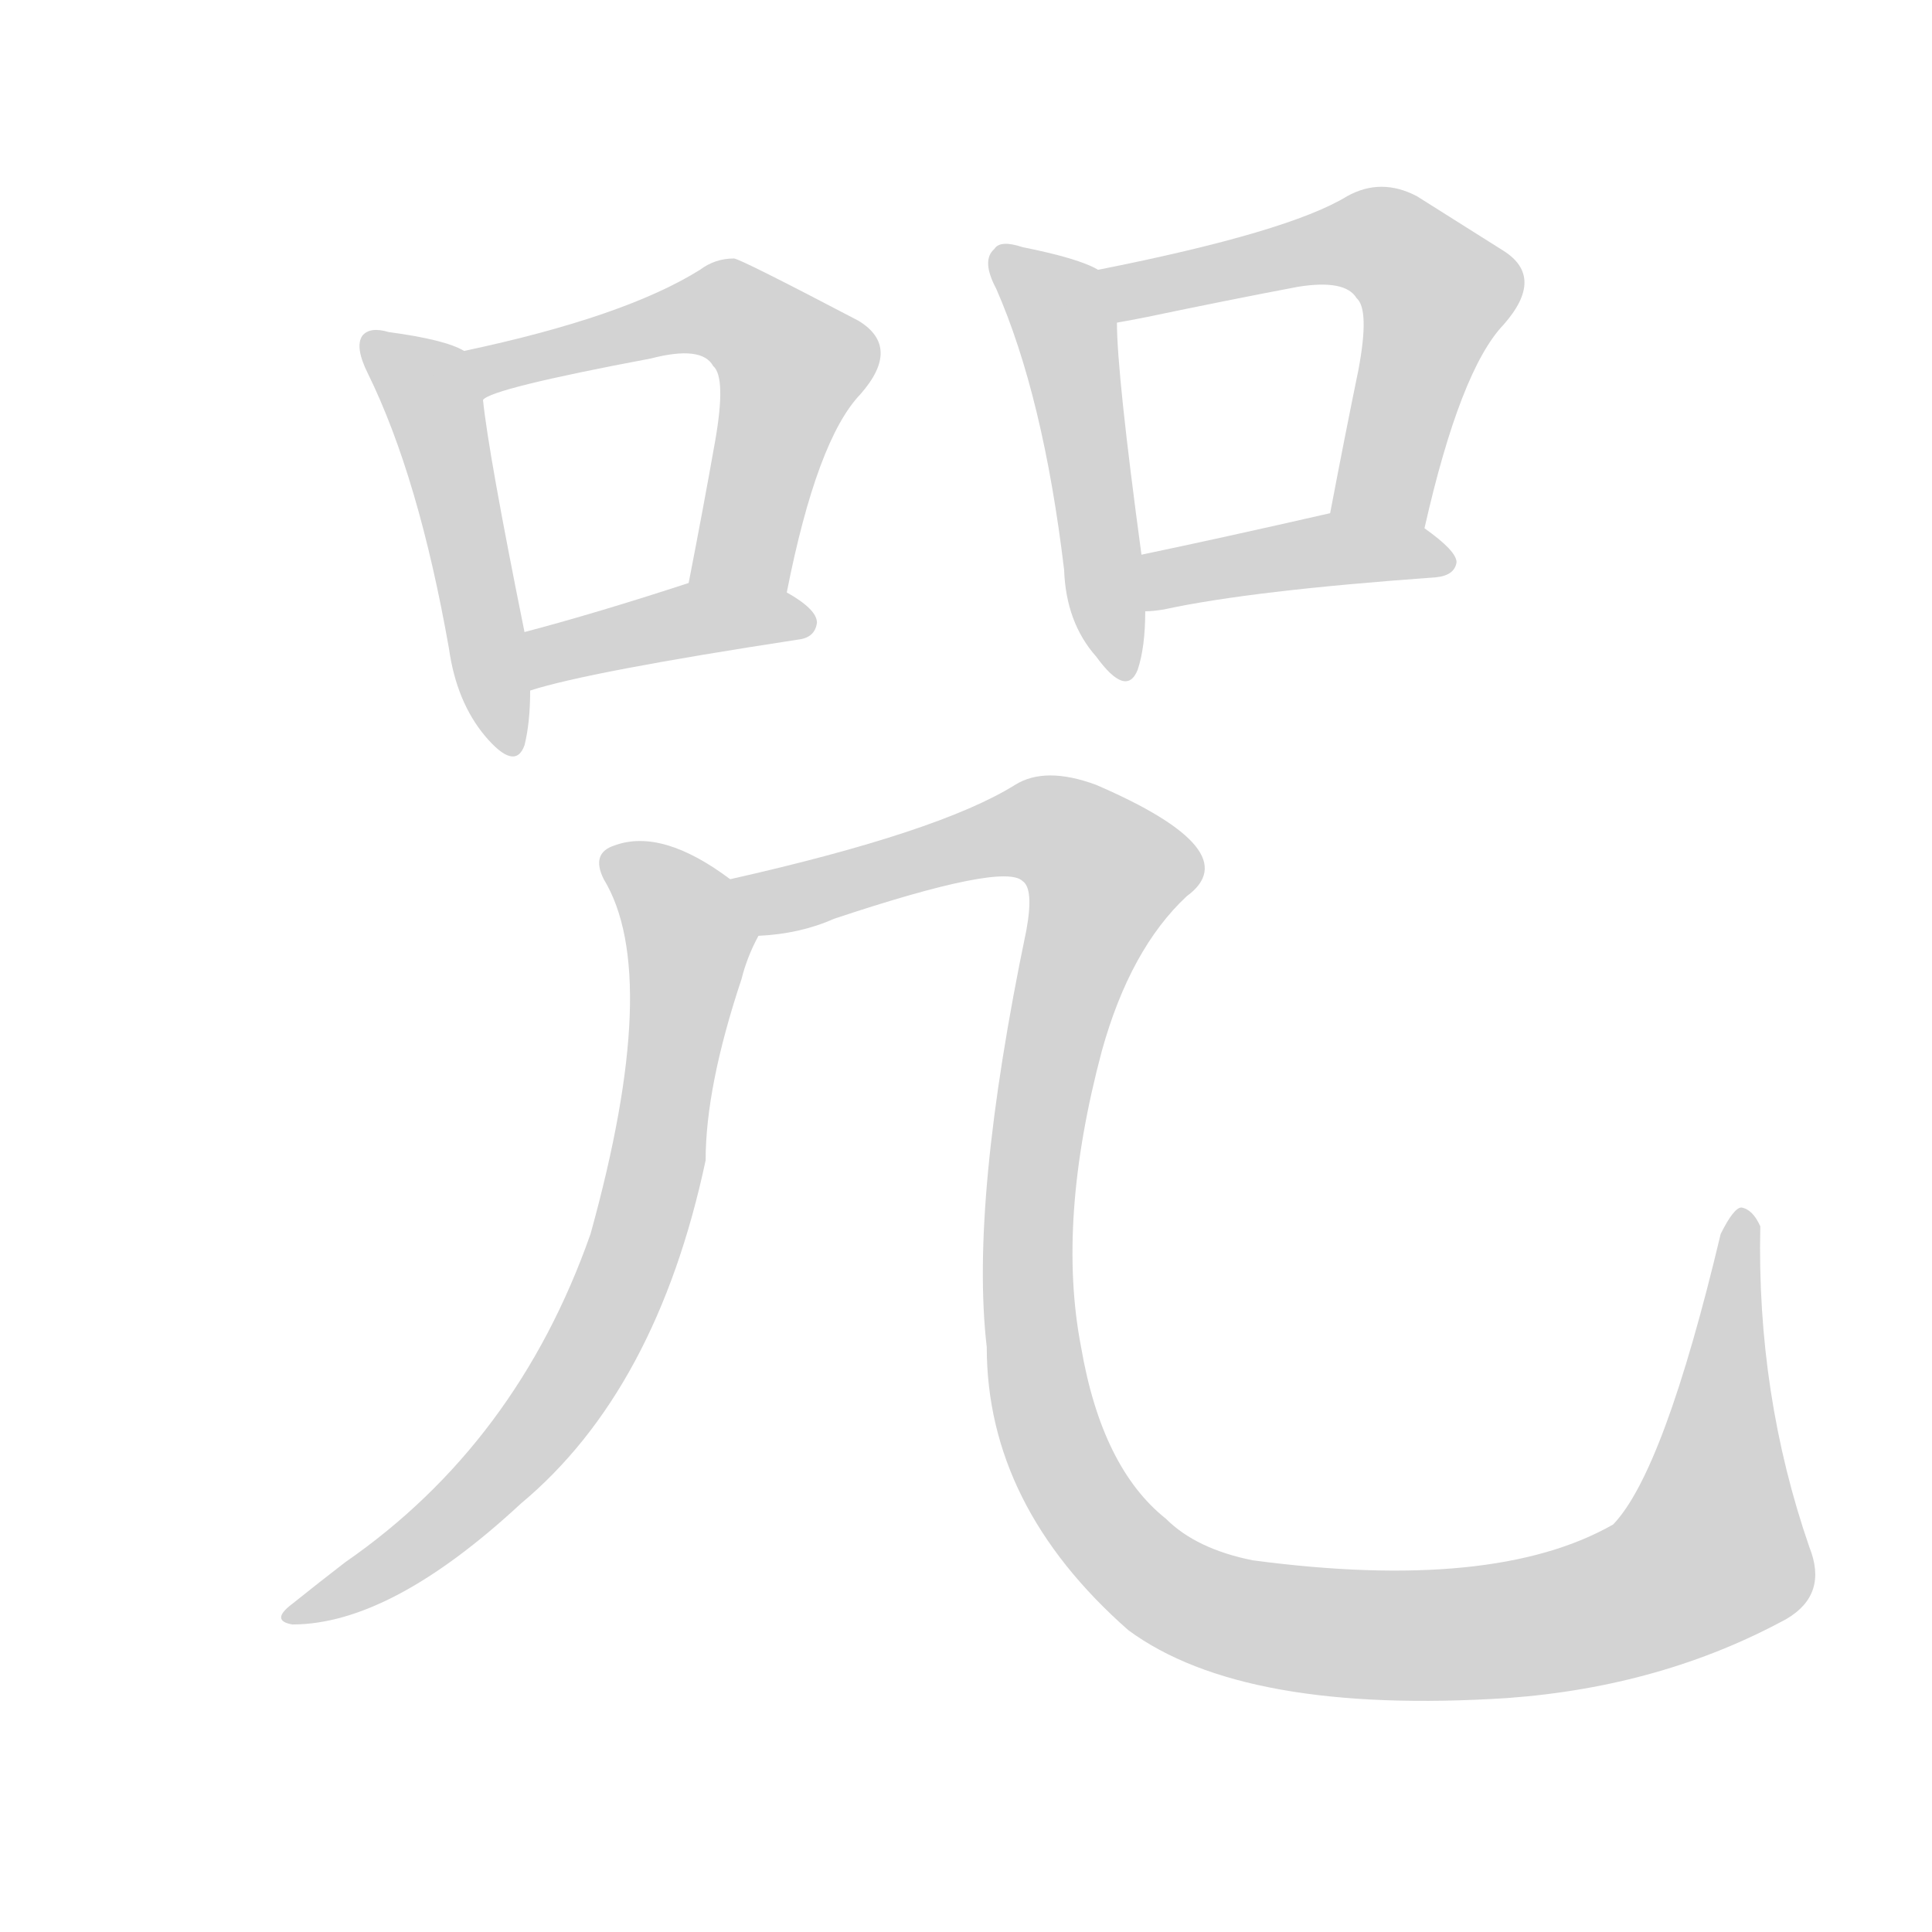 <svg version="1.1" viewBox="0 0 1024 1024" xmlns="http://www.w3.org/2000/svg">
  
  <g transform="scale(1, -1) translate(0, -900)">
    <style type="text/css">
        .origin {display:none;}
        .hide {display:none;}
        .stroke {fill: lightgray;}
    </style>

    <path d="M 246 714 Q 236 720 206 724 Q 196 727 192 722 Q 188 716 195 702 Q 222 647 238 556 Q 242 528 257 510 Q 273 491 278 505 Q 281 517 281 534 L 278 565 Q 259 659 256 688 C 253 711 253 711 246 714 Z" fill="lightgray" class="stroke"/>
    <path d="M 417 586 Q 433 667 456 691 Q 478 716 455 730 Q 392 763 389 763 Q 379 763 371 757 Q 331 732 246 714 C 217 708 229 675 256 688 Q 260 694 345 710 Q 372 717 378 706 Q 385 700 379 666 Q 373 632 365 591 C 359 562 411 557 417 586 Z" fill="lightgray" class="stroke"/>
    <path d="M 281 534 Q 312 544 423 561 Q 432 562 433 570 Q 433 577 417 586 C 393 600 393 600 365 591 Q 316 575 278 565 C 249 557 252 525 281 534 Z" fill="lightgray" class="stroke"/>
    <path d="M 582 757 Q 572 763 542 769 Q 530 773 527 768 Q 520 762 528 747 Q 553 690 564 598 Q 565 570 581 552 Q 597 530 603 545 Q 607 557 607 576 L 605 606 Q 592 702 592 729 C 591 753 591 753 582 757 Z" fill="lightgray" class="stroke"/>
    <path d="M 755 620 Q 774 704 797 728 Q 819 753 797 767 Q 778 779 751 796 Q 732 806 714 796 Q 683 777 582 757 C 553 751 562 724 592 729 Q 598 730 608 732 Q 651 741 688 748 Q 713 752 719 742 Q 726 736 720 704 Q 713 670 705 628 C 699 599 748 591 755 620 Z" fill="lightgray" class="stroke"/>
    <path d="M 607 576 Q 611 576 617 577 Q 663 587 761 594 Q 771 595 772 602 Q 772 608 755 620 C 735 635 734 635 705 628 Q 648 615 605 606 C 576 600 577 574 607 576 Z" fill="lightgray" class="stroke"/>
    <path d="M 387 434 Q 351 461 326 452 Q 313 448 320 434 Q 351 383 313 246 Q 274 135 183 72 Q 170 62 155 50 Q 143 41 155 39 Q 207 39 276 103 Q 348 163 374 285 Q 374 324 393 381 Q 396 393 402 404 C 409 419 409 419 387 434 Z" fill="lightgray" class="stroke"/>
    <path d="M 402 404 Q 424 405 442 413 Q 532 443 542 433 Q 548 429 544 407 Q 514 263 523 186 Q 523 102 598 36 Q 659 -9 799 0 Q 881 6 947 42 Q 969 55 959 80 Q 931 161 933 250 Q 929 259 923 260 Q 919 260 912 246 Q 882 120 855 92 Q 792 56 664 73 Q 634 79 618 95 Q 584 122 573 186 Q 560 253 584 343 Q 599 397 629 425 Q 662 449 581 484 Q 554 494 538 484 Q 498 459 387 434 C 358 427 373 398 402 404 Z" fill="lightgray" class="stroke"/></g>
</svg>